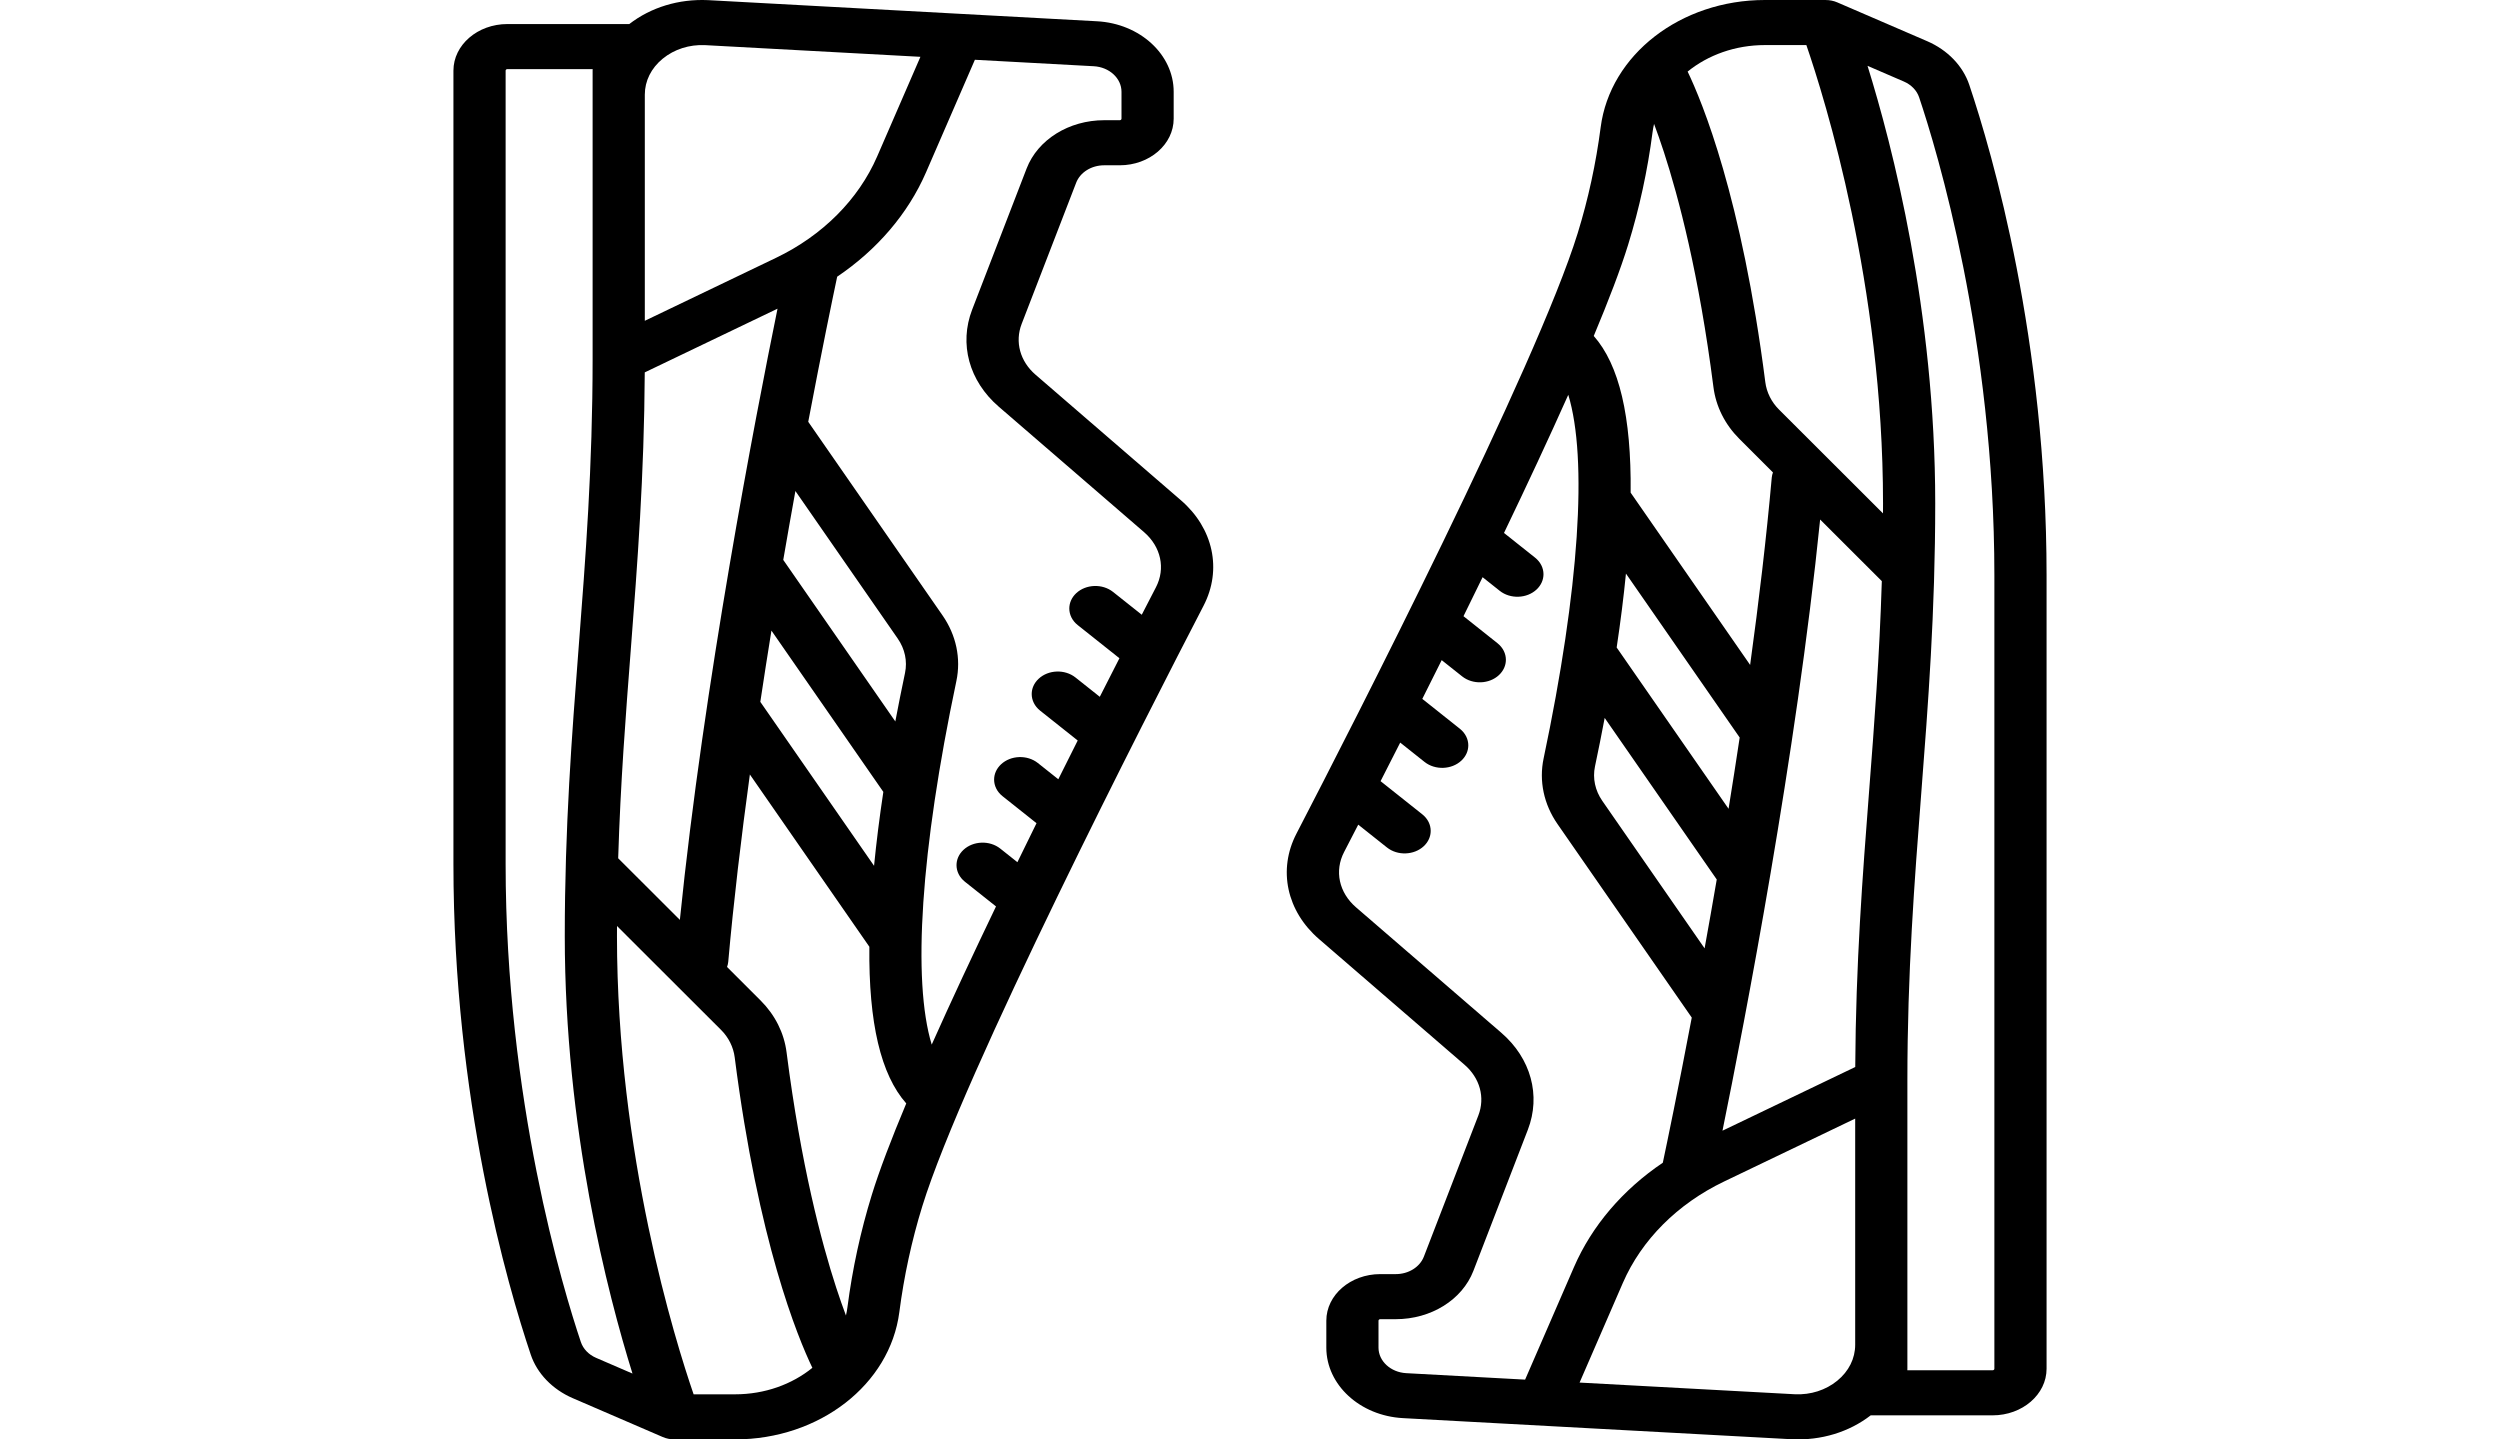 <svg width="132" height="76" viewBox="0 0 132 76" fill="none" xmlns="http://www.w3.org/2000/svg">
<path d="M93.187 0C88.739 0 85.01 2.89 84.515 6.721C84.269 8.62 83.862 10.499 83.304 12.307C81.141 19.309 71.389 38.349 68.452 44.018C67.465 45.921 67.934 48.107 69.646 49.585L77.325 56.217C78.142 56.922 78.422 57.949 78.057 58.896L75.18 66.351C74.966 66.903 74.371 67.273 73.698 67.273H72.877C71.307 67.273 70.03 68.376 70.03 69.732V71.156C70.03 73.12 71.807 74.754 74.076 74.877L94.619 75.993C96.161 76.063 97.629 75.615 98.774 74.73H105.211C106.781 74.73 108.059 73.627 108.059 72.271V30.384C108.059 17.956 105.204 8.127 103.977 4.478C103.641 3.479 102.833 2.641 101.76 2.177L97.009 0.126C96.814 0.041 96.603 0.001 96.393 0.001V0L93.187 0ZM85.966 12.92C86.56 10.998 86.993 9.001 87.254 6.985C87.273 6.835 87.301 6.687 87.334 6.541C87.496 6.972 87.669 7.463 87.852 8.023C88.626 10.4 89.708 14.482 90.469 20.436C90.6 21.463 91.076 22.412 91.845 23.179L93.612 24.944C93.58 25.03 93.558 25.121 93.549 25.215C93.264 28.419 92.865 31.778 92.407 35.108L86.098 26.012C86.138 21.983 85.495 19.261 84.15 17.739C84.939 15.856 85.57 14.205 85.966 12.92ZM90.644 46.437C90.428 47.697 90.213 48.914 90.003 50.074L84.602 42.287C84.221 41.738 84.084 41.092 84.215 40.468C84.399 39.596 84.57 38.742 84.727 37.907L90.644 46.437ZM85.36 34.188C85.566 32.822 85.729 31.519 85.85 30.285L91.855 38.942C91.664 40.215 91.467 41.472 91.268 42.704L85.36 34.188ZM96.103 27.431L99.36 30.683C99.239 34.649 98.962 38.234 98.692 41.729C98.344 46.236 97.986 50.892 97.957 56.338L90.947 59.701C92.116 53.966 94.844 39.866 96.103 27.431ZM74.249 72.503C73.428 72.458 72.785 71.867 72.785 71.156V69.733C72.785 69.689 72.826 69.653 72.877 69.653H73.698C75.559 69.653 77.205 68.629 77.794 67.104L80.671 59.649C81.368 57.841 80.833 55.882 79.273 54.534L71.594 47.903C70.698 47.128 70.451 45.985 70.967 44.99C71.198 44.545 71.448 44.06 71.715 43.542L73.231 44.746C73.79 45.191 74.662 45.16 75.178 44.676C75.421 44.448 75.541 44.159 75.541 43.871C75.541 43.55 75.392 43.23 75.096 42.995L72.894 41.245C73.226 40.596 73.573 39.916 73.931 39.209L75.215 40.229C75.775 40.674 76.647 40.643 77.162 40.159C77.406 39.931 77.526 39.642 77.526 39.354C77.526 39.033 77.376 38.713 77.081 38.478L75.097 36.901C75.433 36.233 75.775 35.55 76.121 34.855L77.2 35.712C77.76 36.157 78.632 36.126 79.147 35.642C79.391 35.413 79.511 35.124 79.511 34.837C79.511 34.516 79.361 34.195 79.066 33.961L77.272 32.535C77.608 31.853 77.945 31.166 78.281 30.476L79.185 31.195C79.745 31.639 80.617 31.608 81.132 31.125C81.376 30.896 81.496 30.607 81.496 30.319C81.496 29.998 81.346 29.678 81.051 29.443L79.411 28.14C80.618 25.627 81.782 23.137 82.805 20.845C83.834 24.226 83.391 31.09 81.503 40.043C81.252 41.235 81.512 42.467 82.237 43.511L89.325 53.729C88.607 57.514 88.028 60.3 87.797 61.391C85.688 62.814 84.054 64.718 83.106 66.903L80.526 72.844L74.249 72.503ZM94.778 73.617L83.402 73L85.686 67.739C86.673 65.466 88.57 63.565 91.027 62.386L97.954 59.062V71.002C97.954 71.727 97.619 72.402 97.009 72.901C96.4 73.4 95.603 73.654 94.778 73.617ZM100.527 4.306C100.916 4.474 101.209 4.778 101.331 5.142C102.263 7.913 105.303 17.922 105.303 30.384V72.271C105.303 72.315 105.262 72.35 105.211 72.35H100.707C100.709 72.324 100.71 72.298 100.71 72.271V57.039C100.71 51.367 101.082 46.548 101.442 41.887C101.805 37.187 102.18 32.328 102.18 26.576C102.18 16.418 99.916 7.683 98.605 3.476L100.527 4.306ZM95.376 2.38C96.349 5.207 99.424 15.058 99.424 26.576C99.424 26.755 99.423 26.93 99.422 27.107L93.929 21.622C93.532 21.227 93.276 20.713 93.208 20.176C91.963 10.431 89.882 5.393 89.107 3.779C90.179 2.908 91.617 2.38 93.187 2.38H95.376V2.38Z" fill="black"/>
<path d="M38.813 76C43.261 76 46.99 73.11 47.485 69.279C47.731 67.38 48.138 65.501 48.696 63.693C50.858 56.691 60.611 37.651 63.548 31.982C64.535 30.079 64.066 27.893 62.354 26.415L54.675 19.783C53.858 19.078 53.578 18.051 53.943 17.104L56.821 9.649C57.033 9.097 57.629 8.727 58.302 8.727H59.123C60.693 8.727 61.97 7.624 61.97 6.268V4.844C61.97 2.88 60.193 1.246 57.924 1.123L37.381 0.007C35.839 -0.063 34.371 0.385 33.226 1.27L26.789 1.27C25.219 1.27 23.941 2.373 23.941 3.729L23.941 45.616C23.941 58.044 26.796 67.873 28.023 71.522C28.359 72.521 29.167 73.359 30.24 73.823L34.991 75.874C35.186 75.959 35.397 75.999 35.607 75.999V76L38.813 76ZM46.034 63.08C45.44 65.002 45.007 66.999 44.746 69.015C44.727 69.165 44.699 69.313 44.666 69.459C44.504 69.028 44.331 68.537 44.148 67.977C43.374 65.6 42.292 61.518 41.531 55.563C41.4 54.537 40.924 53.589 40.155 52.821L38.388 51.056C38.42 50.97 38.442 50.879 38.451 50.785C38.736 47.581 39.136 44.222 39.593 40.892L45.902 49.988C45.862 54.017 46.505 56.739 47.85 58.261C47.061 60.144 46.431 61.795 46.034 63.08ZM41.356 29.563C41.572 28.303 41.787 27.086 41.997 25.926L47.398 33.713C47.779 34.262 47.916 34.908 47.785 35.532C47.601 36.404 47.431 37.258 47.273 38.093L41.356 29.563ZM46.64 41.812C46.434 43.178 46.271 44.481 46.15 45.715L40.145 37.058C40.336 35.785 40.533 34.528 40.732 33.296L46.64 41.812ZM35.897 48.569L32.64 45.317C32.761 41.351 33.038 37.766 33.308 34.271C33.656 29.765 34.014 25.108 34.043 19.662L41.053 16.299C39.884 22.034 37.156 36.134 35.897 48.569ZM57.751 3.497C58.572 3.542 59.215 4.133 59.215 4.844V6.267C59.215 6.311 59.174 6.347 59.123 6.347H58.302C56.441 6.347 54.795 7.371 54.206 8.896L51.329 16.351C50.632 18.159 51.167 20.118 52.727 21.466L60.406 28.097C61.302 28.872 61.549 30.015 61.033 31.01C60.802 31.455 60.552 31.94 60.285 32.458L58.769 31.254C58.209 30.809 57.338 30.84 56.822 31.323C56.579 31.552 56.459 31.841 56.459 32.129C56.459 32.45 56.608 32.77 56.904 33.005L59.106 34.755C58.774 35.404 58.427 36.084 58.069 36.791L56.785 35.771C56.225 35.326 55.353 35.357 54.838 35.841C54.594 36.069 54.474 36.358 54.474 36.646C54.474 36.967 54.624 37.287 54.919 37.522L56.903 39.099C56.567 39.767 56.225 40.45 55.879 41.145L54.8 40.288C54.24 39.843 53.368 39.874 52.853 40.358C52.609 40.587 52.489 40.876 52.489 41.163C52.489 41.484 52.639 41.805 52.934 42.039L54.728 43.465C54.392 44.147 54.055 44.834 53.719 45.524L52.815 44.806C52.255 44.361 51.383 44.392 50.868 44.875C50.624 45.104 50.504 45.393 50.504 45.681C50.504 46.002 50.654 46.322 50.949 46.557L52.589 47.86C51.382 50.373 50.218 52.862 49.195 55.155C48.166 51.774 48.608 44.91 50.497 35.957C50.748 34.765 50.488 33.533 49.763 32.489L42.675 22.271C43.393 18.486 43.972 15.7 44.203 14.609C46.312 13.186 47.946 11.282 48.895 9.097L51.474 3.156L57.751 3.497ZM37.222 2.383L48.598 3L46.314 8.261C45.327 10.534 43.43 12.435 40.973 13.614L34.046 16.938V4.998C34.046 4.273 34.381 3.598 34.991 3.099C35.6 2.6 36.398 2.345 37.222 2.383ZM31.473 71.694C31.084 71.526 30.791 71.222 30.669 70.858C29.737 68.087 26.697 58.078 26.697 45.616L26.697 3.729C26.697 3.685 26.738 3.649 26.789 3.649L31.293 3.649C31.291 3.676 31.29 3.702 31.29 3.729V18.96C31.29 24.633 30.918 29.452 30.558 34.113C30.195 38.813 29.82 43.672 29.82 49.424C29.82 59.582 32.084 68.317 33.395 72.524L31.473 71.694ZM36.623 73.62C35.651 70.793 32.576 60.942 32.576 49.424C32.576 49.245 32.577 49.07 32.578 48.893L38.071 54.378C38.468 54.773 38.724 55.287 38.792 55.824C40.037 65.569 42.117 70.607 42.893 72.221C41.821 73.092 40.383 73.62 38.813 73.62H36.623V73.62Z" fill="black"/>
</svg>
